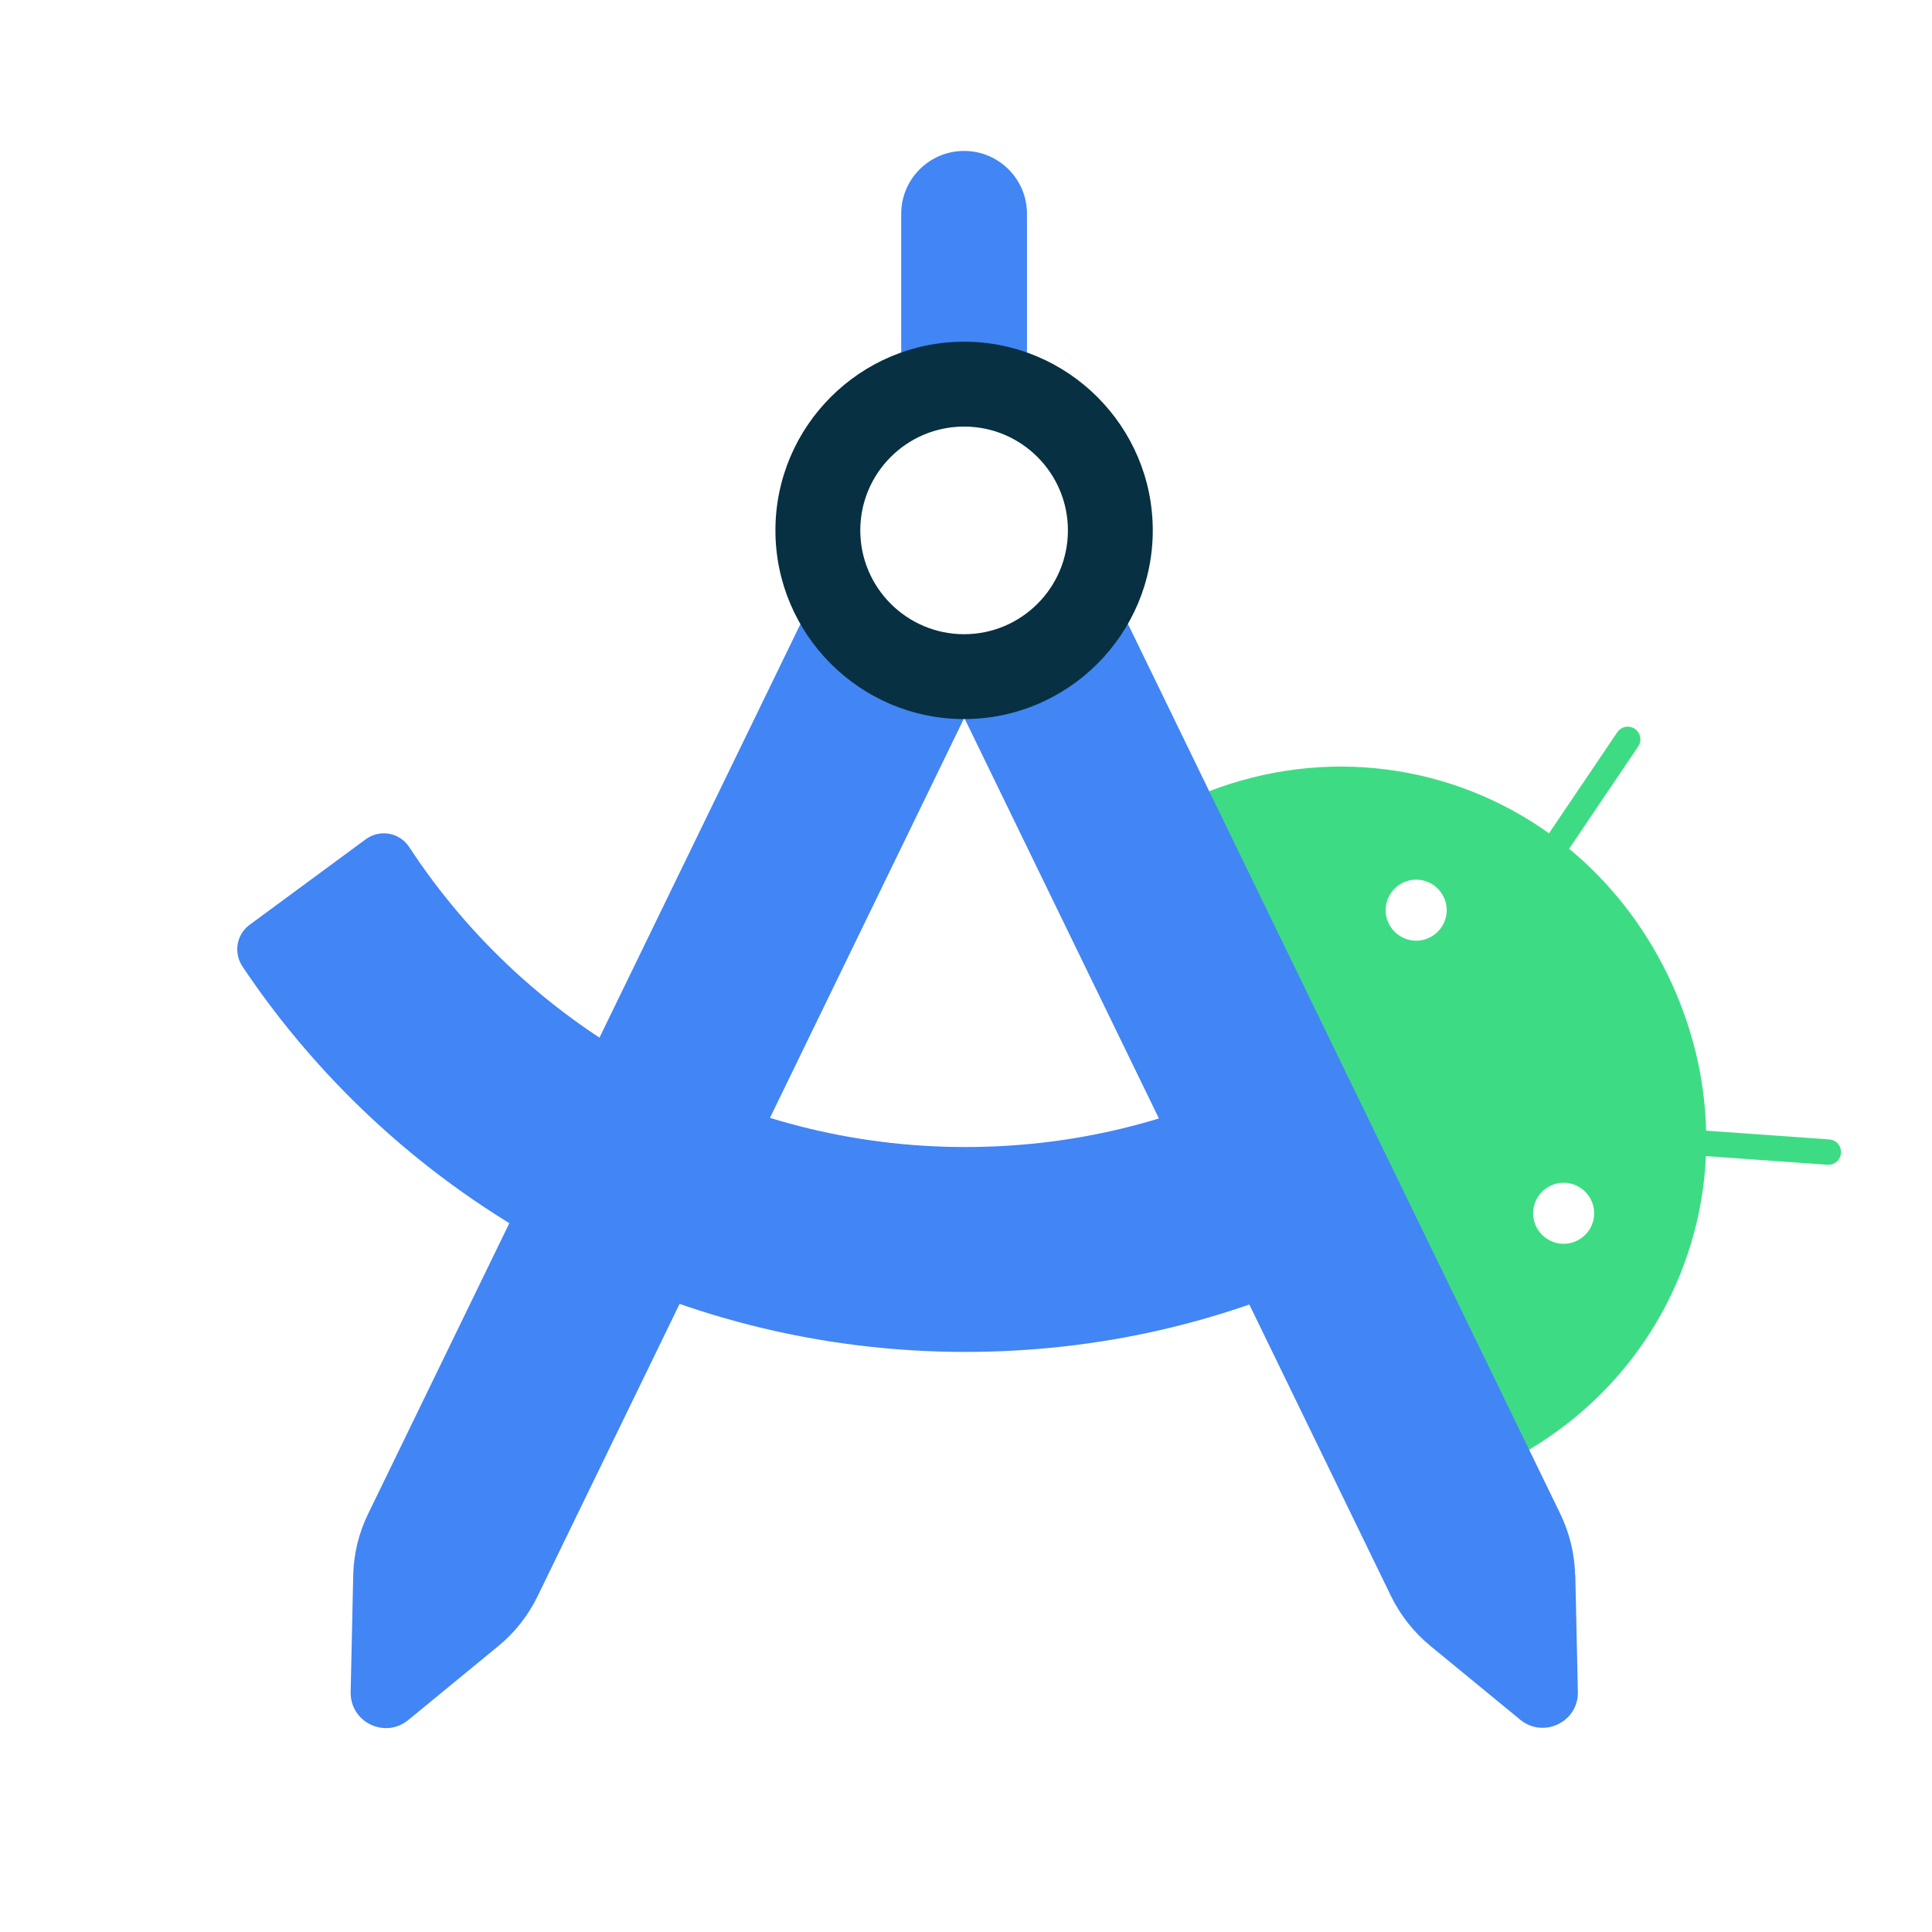 <svg xmlns="http://www.w3.org/2000/svg" width="64" height="64" fill="none" viewBox="0 0 64 64">
  <path fill="#3DDC84" d="M46.004 30.593c-.246-.502-.035-1.105.467-1.351.502-.246 1.104-.035 1.35.467s.035 1.104-.467 1.35-1.104.035-1.35-.467Zm4.885 10.04c-.246-.502-.035-1.104.467-1.35.502-.246 1.104-.035 1.35.467s.035 1.104-.467 1.35-1.104.035-1.35-.467Zm.427-13.027c-3.213-2.294-7.405-2.887-11.285-1.386l10.607 21.812c3.574-2.123 5.693-5.793 5.874-9.734l4.026.286c.231.015.432-.156.447-.392.015-.231-.155-.432-.391-.447l-4.077-.291c-.04-1.717-.451-3.469-1.27-5.156-.818-1.682-1.943-3.087-3.268-4.182l2.289-3.389c.13-.191.08-.452-.111-.582-.191-.131-.452-.08-.582.111l-2.259 3.343"/>
  <path fill="#4285F4" d="M41.535 35.818c-2.992 1.446-6.21 2.179-9.563 2.179-7.555 0-14.418-3.835-18.419-9.94-.316-.482-.969-.597-1.436-.256l-3.85 2.836c-.437.321-.537.934-.231 1.385C13.292 39.87 22.193 44.784 31.972 44.784c4.383 0 8.594-.959 12.515-2.851l-2.952-6.114Zm-9.598-24.132h2.083V7.083C34.021 5.934 33.087 5 31.937 5s-2.083.934-2.083 2.083v4.603h2.083Z"/>
  <path fill="#4285F4" d="m26.515 20.673-14.322 29.478c-.311.638-.477 1.33-.492 2.038l-.085 3.861c-.02.999 1.135 1.561 1.908.929l2.982-2.45c.547-.447.989-1.009 1.3-1.647l14.117-29.061-5.402-3.143-.005-.005ZM52.178 52.184c-.015-.708-.186-1.401-.492-2.038L37.364 20.668l-5.402 3.153 14.117 29.051c.311.637.753 1.195 1.3 1.647l2.982 2.45c.773.632 1.933.07 1.908-.929l-.085-3.861-.005.005Z"/>
  <path fill="#073042" d="M31.937 11.32c-3.449 0-6.25 2.806-6.25 6.25s2.806 6.25 6.25 6.25 6.25-2.806 6.25-6.25-2.806-6.25-6.25-6.25Zm0 9.689c-1.893 0-3.439-1.541-3.439-3.439 0-1.898 1.541-3.439 3.439-3.439s3.439 1.541 3.439 3.439c0 1.898-1.541 3.439-3.439 3.439Z"/>
</svg>
